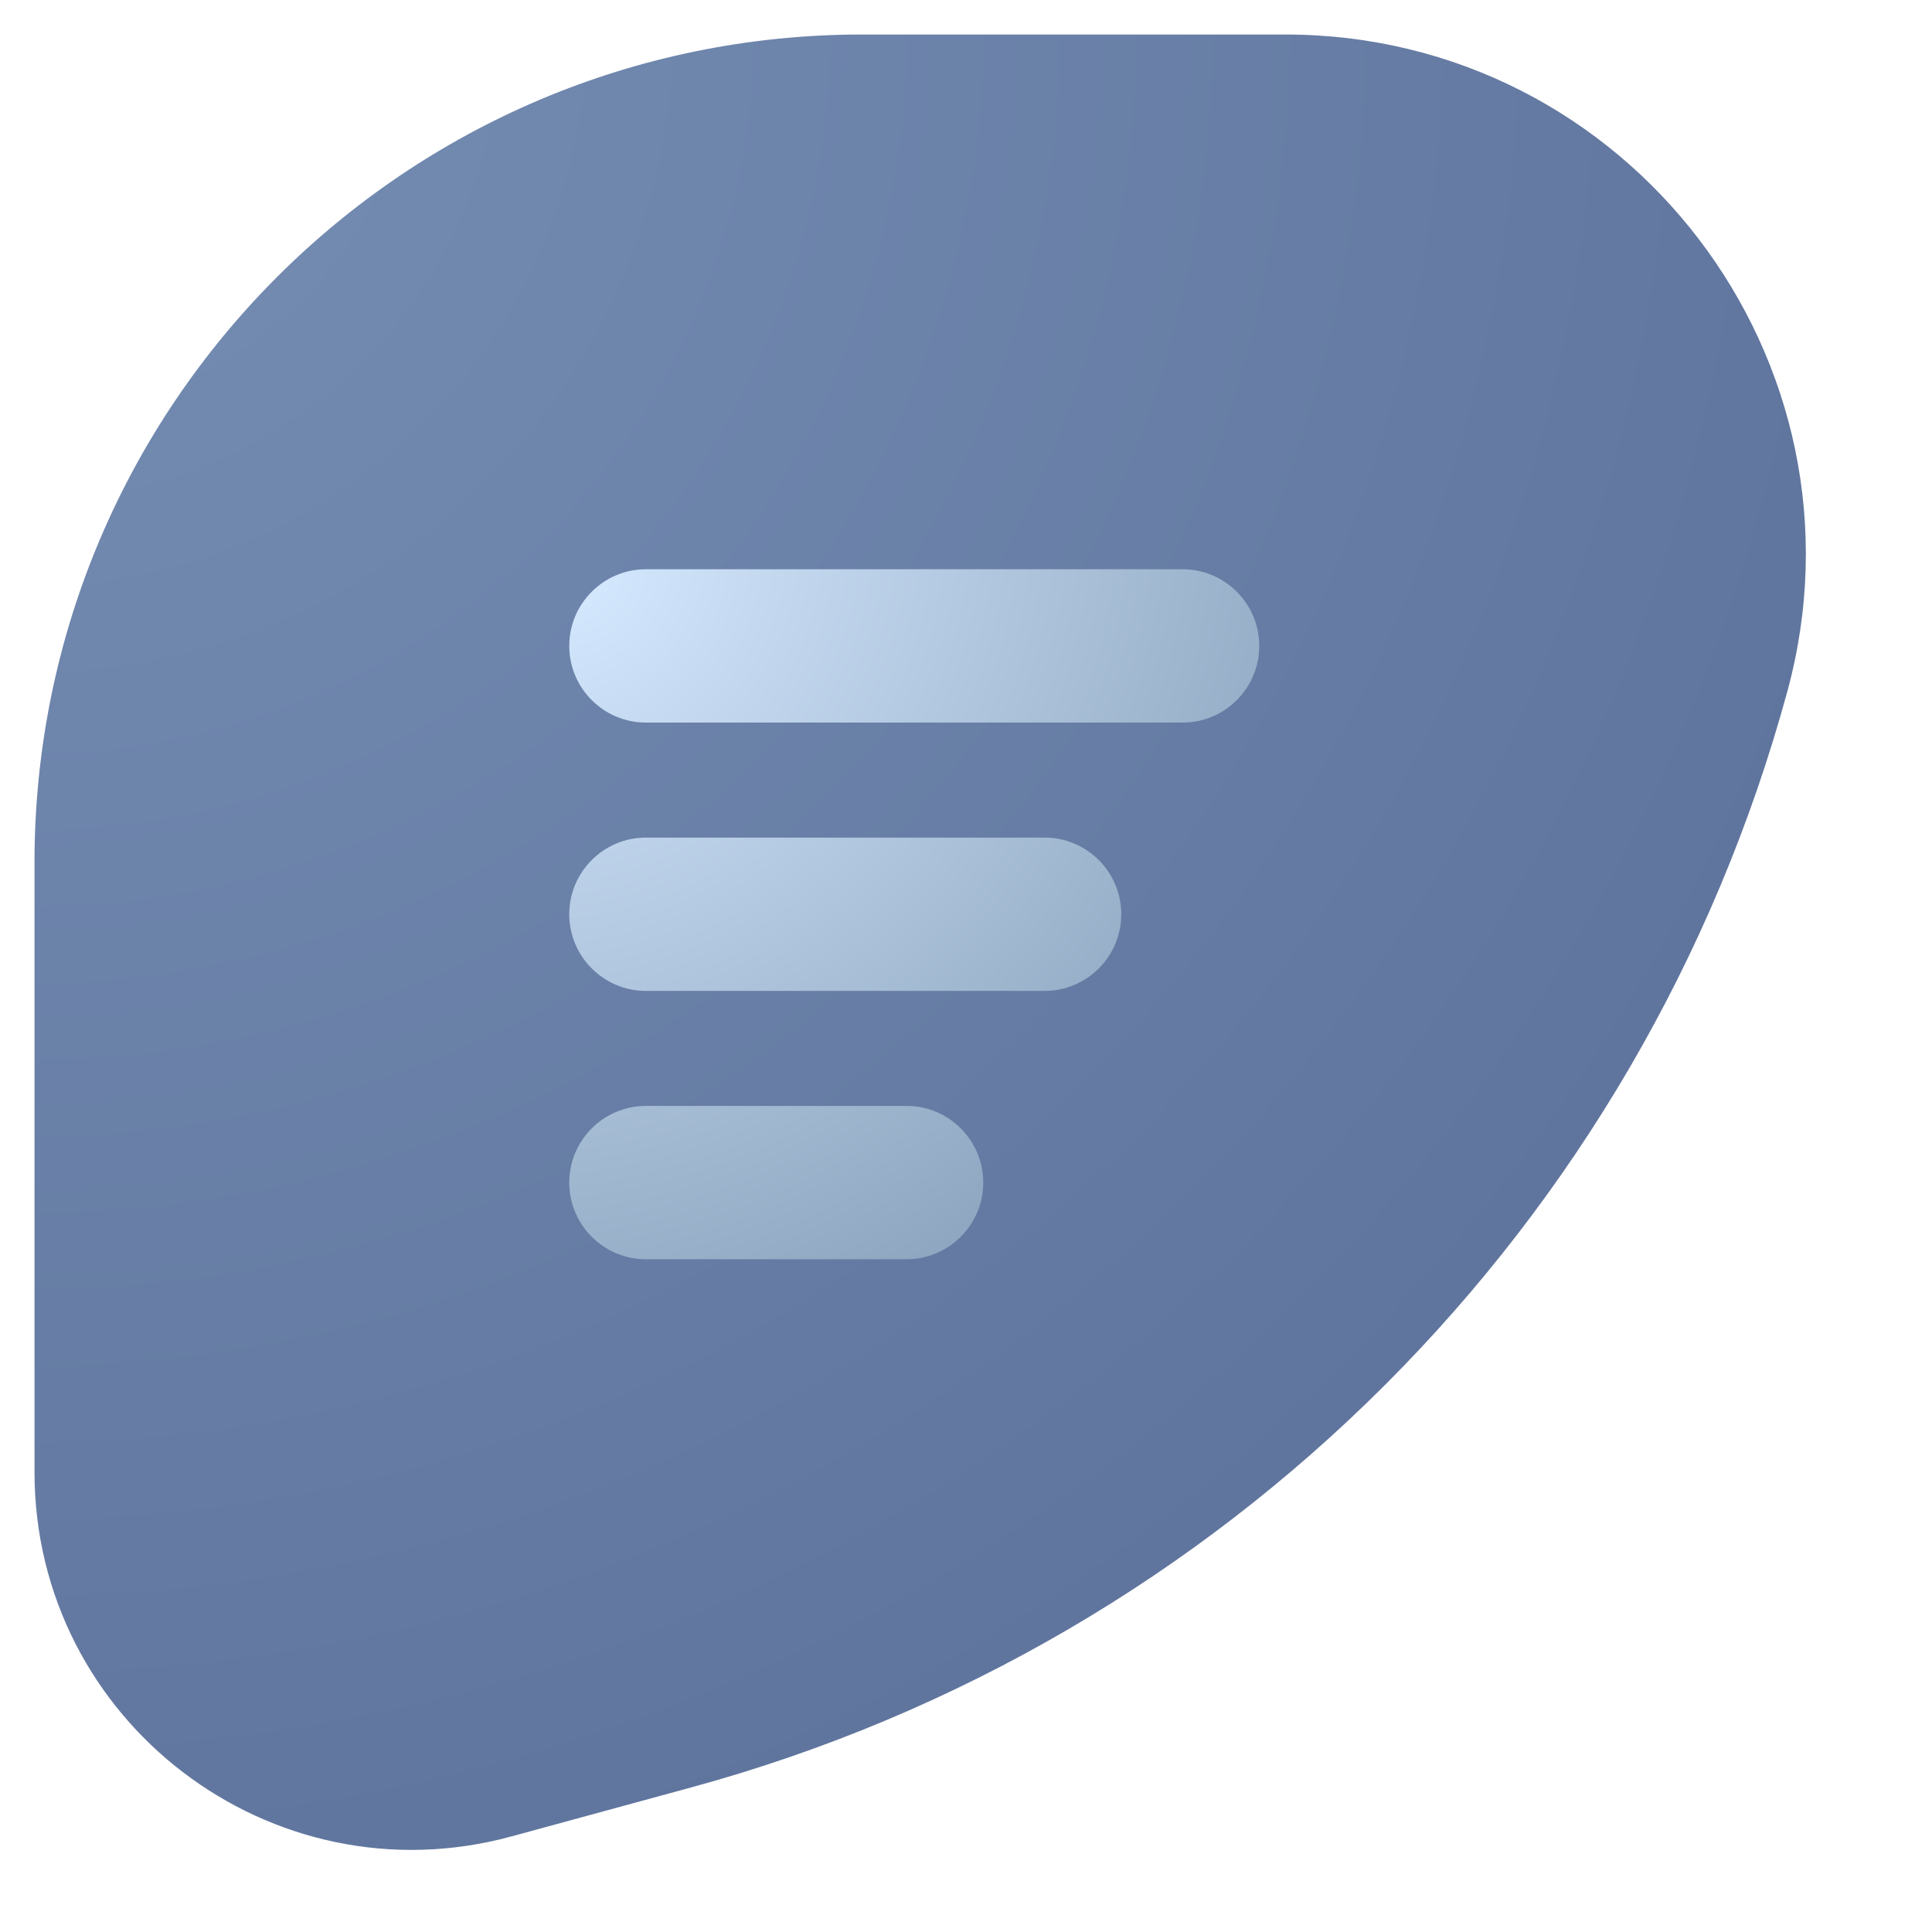 <svg width="112" height="112" viewBox="0 0 112 112" fill="none" xmlns="http://www.w3.org/2000/svg">
<g filter="url(#filter0_iii_461_227)">
<path d="M38.106 101.608C69.023 93.176 93.176 69.023 101.608 38.106C106.841 18.915 92.394 -2.33793e-07 72.502 -4.71003e-07L48 -7.63192e-07C21.49 -1.07932e-06 1.07932e-06 21.49 7.63192e-07 48L3.41805e-07 83.337C1.69663e-07 97.772 13.726 108.256 27.653 104.458L38.106 101.608Z" fill="url(#paint0_radial_461_227)"/>
</g>
<g filter="url(#filter1_di_461_227)">
<path d="M49.556 61.111H34.444C31.993 61.111 30 63.104 30 65.556C30 68.007 31.993 70 34.444 70H49.556C52.007 70 54 68.007 54 65.556C54 63.104 52.007 61.111 49.556 61.111ZM57.556 45.556H34.444C31.993 45.556 30 47.549 30 50C30 52.451 31.993 54.444 34.444 54.444H57.556C60.007 54.444 62 52.451 62 50C62 47.549 60.007 45.556 57.556 45.556ZM65.556 30H34.444C31.993 30 30 31.993 30 34.444C30 36.896 31.993 38.889 34.444 38.889H65.556C68.007 38.889 70 36.896 70 34.444C70 31.993 68.007 30 65.556 30Z" fill="url(#paint1_radial_461_227)"/>
</g>
<defs>
<filter id="filter0_iii_461_227" x="-4" y="-4" width="110.688" height="113.242" filterUnits="userSpaceOnUse" color-interpolation-filters="sRGB">
<feFlood flood-opacity="0" result="BackgroundImageFix"/>
<feBlend mode="normal" in="SourceGraphic" in2="BackgroundImageFix" result="shape"/>
<feColorMatrix in="SourceAlpha" type="matrix" values="0 0 0 0 0 0 0 0 0 0 0 0 0 0 0 0 0 0 127 0" result="hardAlpha"/>
<feOffset dx="4" dy="4"/>
<feGaussianBlur stdDeviation="12"/>
<feComposite in2="hardAlpha" operator="arithmetic" k2="-1" k3="1"/>
<feColorMatrix type="matrix" values="0 0 0 0 0.447 0 0 0 0 0.533 0 0 0 0 0.671 0 0 0 0.56 0"/>
<feBlend mode="screen" in2="shape" result="effect1_innerShadow_461_227"/>
<feColorMatrix in="SourceAlpha" type="matrix" values="0 0 0 0 0 0 0 0 0 0 0 0 0 0 0 0 0 0 127 0" result="hardAlpha"/>
<feOffset dx="-4" dy="-4"/>
<feGaussianBlur stdDeviation="8"/>
<feComposite in2="hardAlpha" operator="arithmetic" k2="-1" k3="1"/>
<feColorMatrix type="matrix" values="0 0 0 0 0.171 0 0 0 0 0.202 0 0 0 0 0.321 0 0 0 0.52 0"/>
<feBlend mode="normal" in2="effect1_innerShadow_461_227" result="effect2_innerShadow_461_227"/>
<feColorMatrix in="SourceAlpha" type="matrix" values="0 0 0 0 0 0 0 0 0 0 0 0 0 0 0 0 0 0 127 0" result="hardAlpha"/>
<feOffset dx="2" dy="2"/>
<feGaussianBlur stdDeviation="1"/>
<feComposite in2="hardAlpha" operator="arithmetic" k2="-1" k3="1"/>
<feColorMatrix type="matrix" values="0 0 0 0 0.478 0 0 0 0 0.564 0 0 0 0 0.692 0 0 0 0.16 0"/>
<feBlend mode="color-dodge" in2="effect2_innerShadow_461_227" result="effect3_innerShadow_461_227"/>
</filter>
<filter id="filter1_di_461_227" x="29" y="29" width="46" height="46" filterUnits="userSpaceOnUse" color-interpolation-filters="sRGB">
<feFlood flood-opacity="0" result="BackgroundImageFix"/>
<feColorMatrix in="SourceAlpha" type="matrix" values="0 0 0 0 0 0 0 0 0 0 0 0 0 0 0 0 0 0 127 0" result="hardAlpha"/>
<feOffset dx="2" dy="2"/>
<feGaussianBlur stdDeviation="1.5"/>
<feComposite in2="hardAlpha" operator="out"/>
<feColorMatrix type="matrix" values="0 0 0 0 0.251 0 0 0 0 0.278 0 0 0 0 0.412 0 0 0 0.24 0"/>
<feBlend mode="multiply" in2="BackgroundImageFix" result="effect1_dropShadow_461_227"/>
<feBlend mode="normal" in="SourceGraphic" in2="effect1_dropShadow_461_227" result="shape"/>
<feColorMatrix in="SourceAlpha" type="matrix" values="0 0 0 0 0 0 0 0 0 0 0 0 0 0 0 0 0 0 127 0" result="hardAlpha"/>
<feOffset dx="1" dy="1"/>
<feGaussianBlur stdDeviation="0.5"/>
<feComposite in2="hardAlpha" operator="arithmetic" k2="-1" k3="1"/>
<feColorMatrix type="matrix" values="0 0 0 0 1 0 0 0 0 1 0 0 0 0 1 0 0 0 1 0"/>
<feBlend mode="normal" in2="shape" result="effect2_innerShadow_461_227"/>
</filter>
<radialGradient id="paint0_radial_461_227" cx="0" cy="0" r="1" gradientUnits="userSpaceOnUse" gradientTransform="rotate(45) scale(158.392 158.392)">
<stop stop-color="#768EB4"/>
<stop offset="1" stop-color="#566A94"/>
</radialGradient>
<radialGradient id="paint1_radial_461_227" cx="0" cy="0" r="1" gradientUnits="userSpaceOnUse" gradientTransform="translate(30 30) rotate(45) scale(56.569 63.203)">
<stop stop-color="#D5E9FF"/>
<stop offset="1" stop-color="#7C95B0"/>
</radialGradient>
</defs>
</svg>
